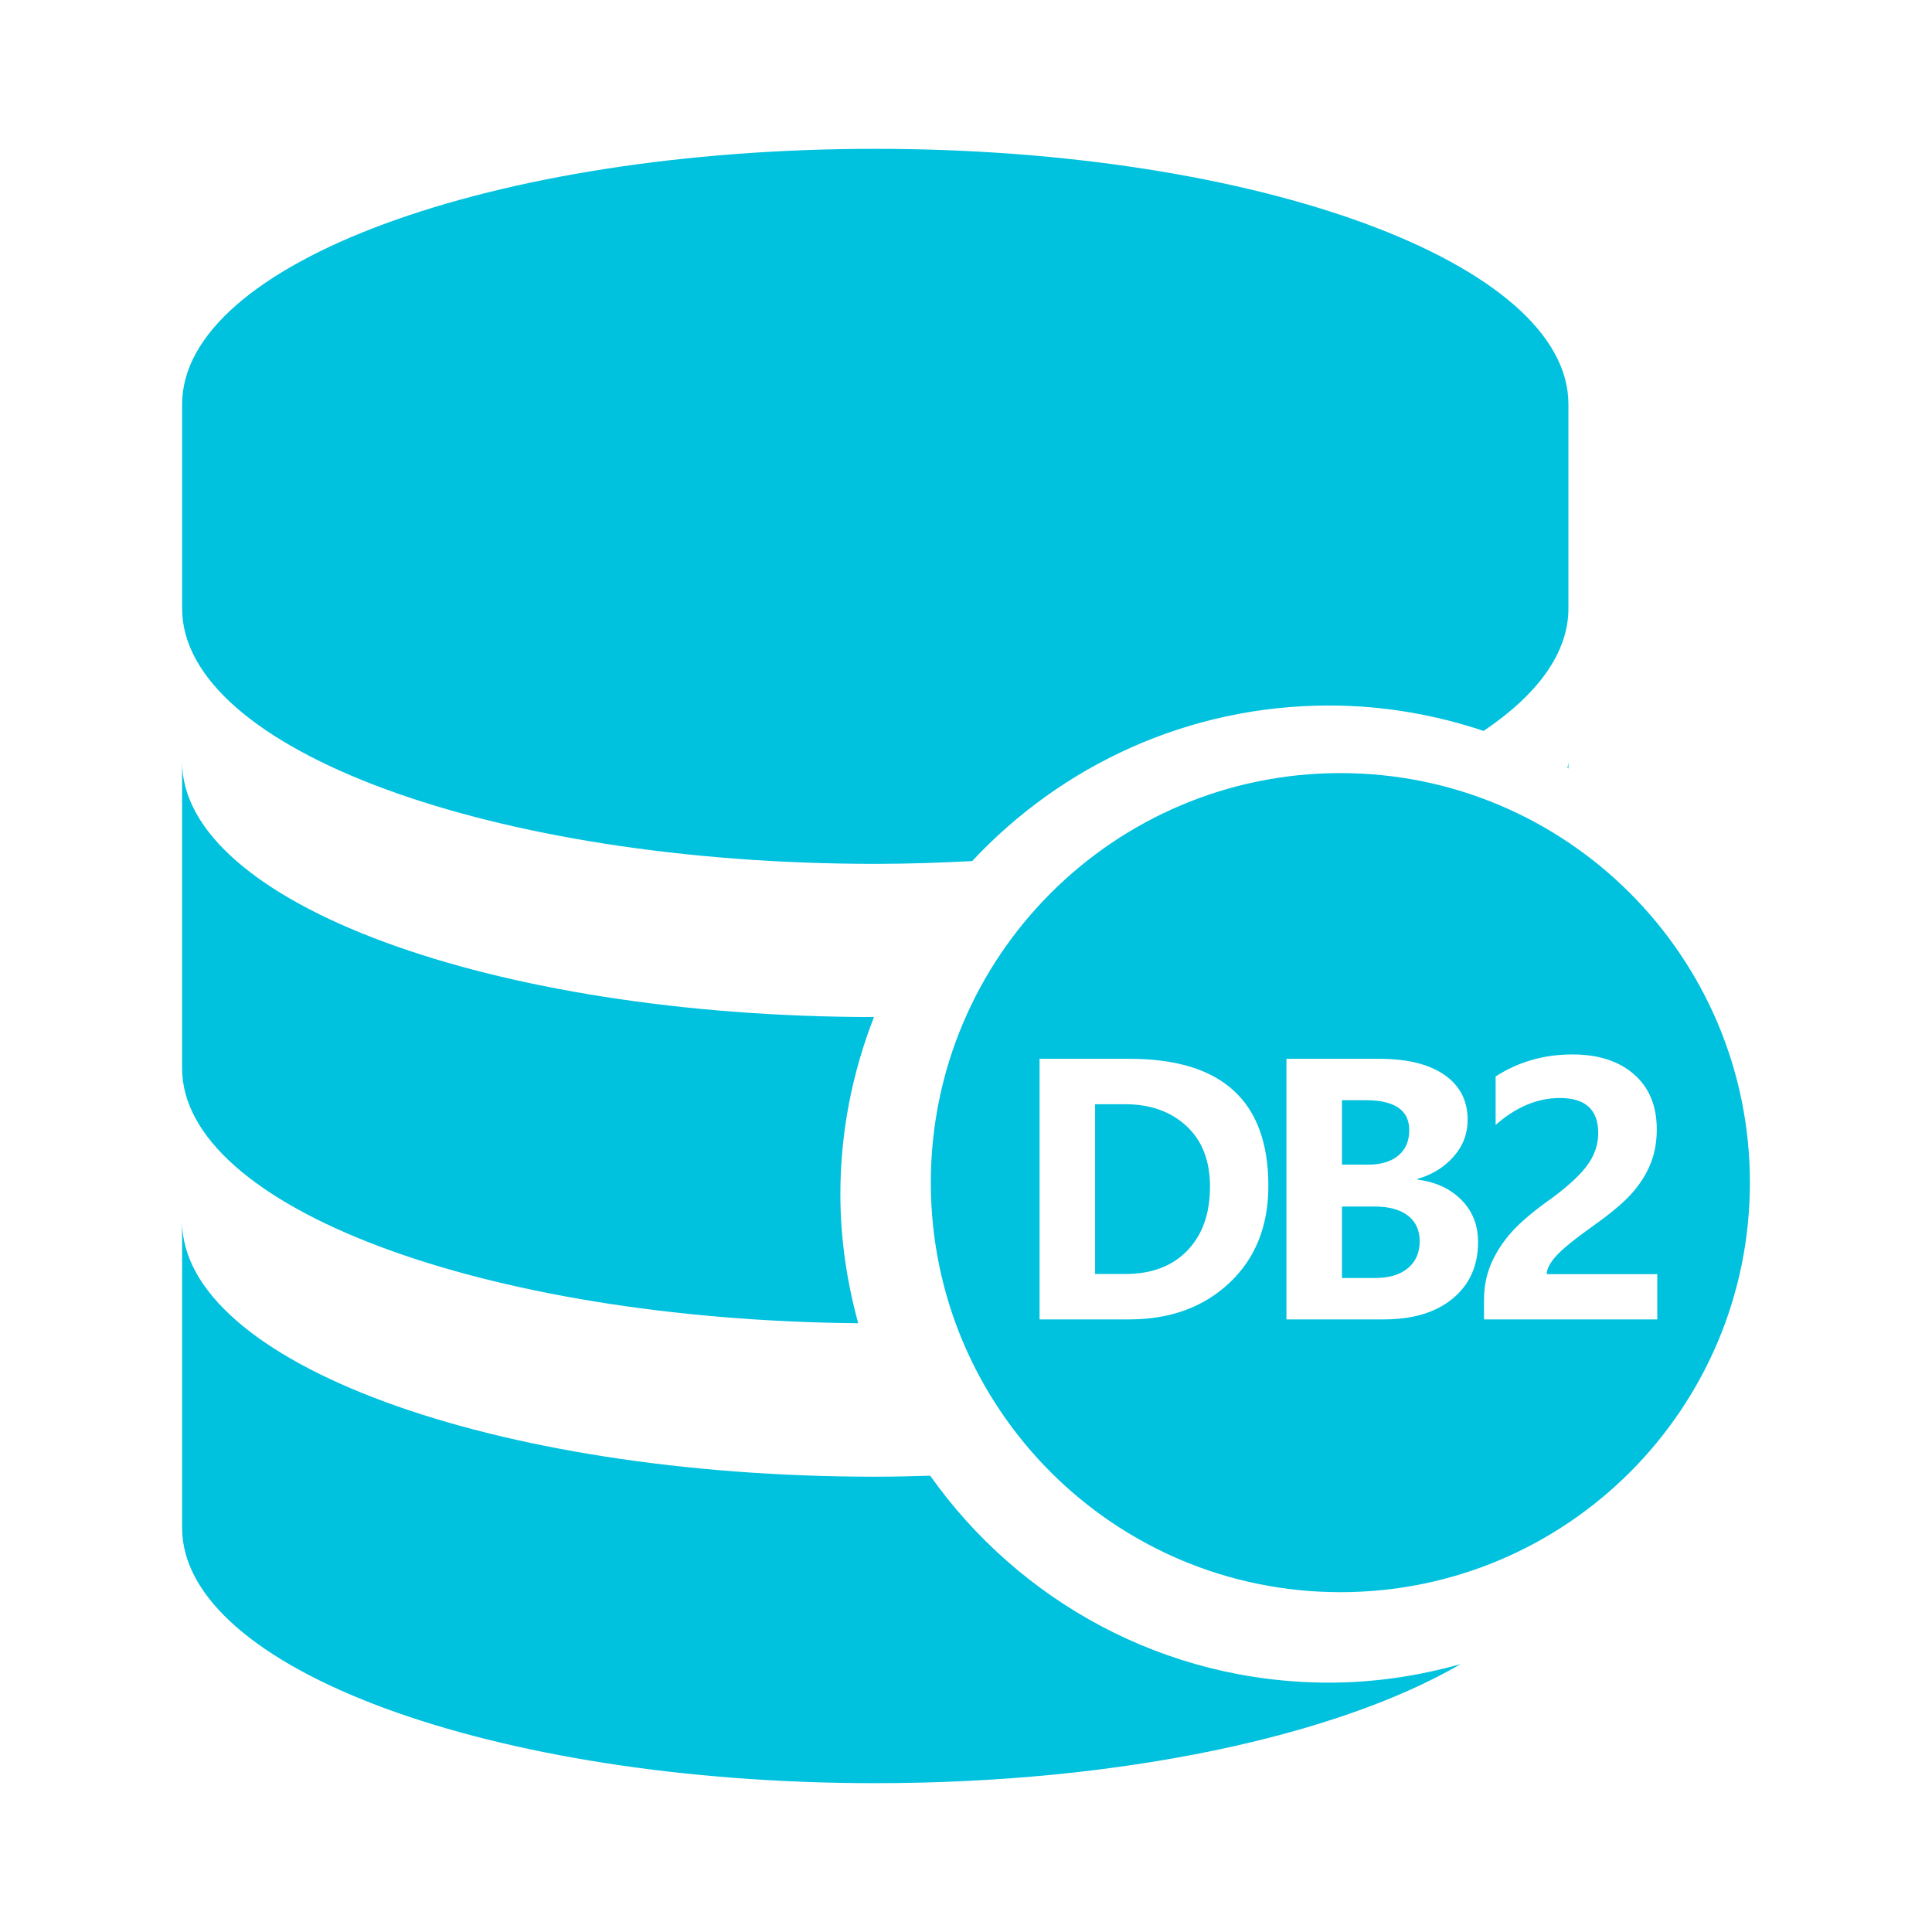 <?xml version="1.0" standalone="no"?><!DOCTYPE svg PUBLIC "-//W3C//DTD SVG 1.1//EN" "http://www.w3.org/Graphics/SVG/1.1/DTD/svg11.dtd"><svg t="1563201236722" class="icon" viewBox="0 0 1024 1024" version="1.1" xmlns="http://www.w3.org/2000/svg" p-id="9103" xmlns:xlink="http://www.w3.org/1999/xlink" width="128" height="128"><defs><style type="text/css"></style></defs><path d="M493.015 782.152c-9.62 0.282-19.277 0.532-29.097 0.532-202.921 0-367.396-60.6-367.396-135.342v162.412c0 74.752 164.48 135.363 367.396 135.363 130.688 0 245.12-25.226 310.241-63.094-22.221 6.231-45.568 9.81-69.786 9.81-87.342 0-164.449-43.433-211.359-109.681z m338.273-378.419c0 1.121-0.374 2.207-0.461 3.308 0.154 0.082 0.302 0.179 0.461 0.287v-3.594z m-376.422 297.6c-5.98-21.857-9.452-44.713-9.452-68.439 0-33.132 6.451-64.701 17.812-93.839-202.588-0.113-366.705-60.652-366.705-135.316v162.406c0 73.585 159.647 133.381 358.344 135.188z m9.052-243.466c17.475 0 34.529-0.604 51.343-1.48 47.268-50.611 114.422-82.458 189.123-82.458 28.687 0 56.182 4.849 81.951 13.471 28.652-19.282 44.959-41.37 44.959-64.886V214.241c0-74.742-164.47-135.357-367.365-135.357-202.921 0-367.396 60.616-367.396 135.357V322.509c-0.01 74.726 164.465 135.357 367.386 135.357zM746.22 644.296c-4.163-3.21-10.076-4.813-17.746-4.813h-17.208v37.893h17.475c7.429 0 13.245-1.725 17.434-5.171 4.188-3.451 6.287-8.233 6.287-14.356 0-5.821-2.079-10.342-6.241-13.553zM741.135 612.46c3.866-3.21 5.796-7.695 5.796-13.46 0-10.578-7.726-15.877-23.178-15.877h-12.483v34.15h13.998c6.712 0.005 12.001-1.603 15.867-4.813zM596.378 585.267h-15.959v89.969h16.051c13.972 0 24.934-4.163 32.906-12.483 7.967-8.32 11.945-19.584 11.945-33.792 0-13.737-4.163-24.448-12.483-32.143-8.325-7.7-19.144-11.551-32.461-11.551z" fill="#00C1DE" p-id="9104"></path><path d="M710.431 409.759c-119.88 0-217.073 97.183-217.073 217.068 0 119.854 97.193 217.057 217.073 217.057 119.854 0 217.052-97.193 217.052-217.057-0.005-119.88-97.198-217.068-217.052-217.068z m-58.767 270.157c-13.732 12.928-31.447 19.395-53.146 19.395h-47.524v-138.122h47.703c49.039 0 73.559 22.441 73.559 67.318 0.005 21.35-6.861 38.482-20.593 51.41z m118.364 8.294c-8.914 7.398-21.1 11.1-36.557 11.1h-51.63v-138.122h49.039c15.043 0 26.629 2.857 34.775 8.561 8.146 5.709 12.221 13.614 12.221 23.721 0 7.491-2.529 14.06-7.578 19.707-5.053 5.652-11.412 9.539-19.087 11.679v0.358c9.631 1.188 17.403 4.756 23.322 10.701s8.868 13.404 8.868 22.38c0 12.539-4.454 22.518-13.373 29.916z m16.527 11.1v-10.255c0-7.188 1.326-13.763 3.968-19.707s6.287-11.484 10.921-16.63c4.639-5.14 11.832-11.162 21.581-18.053 8.914-6.656 15.16-12.559 18.724-17.7s5.35-10.593 5.35-16.358c0-12.426-6.774-18.642-20.332-18.642-11.889 0-23.245 4.762-34.058 14.269v-25.682c12.063-7.788 25.62-11.679 40.658-11.679 13.788 0 24.694 3.523 32.722 10.563s12.042 16.748 12.042 29.112c0 6.902-1.162 13.123-3.482 18.678-2.314 5.56-5.673 10.778-10.076 15.652-4.398 4.874-11.443 10.732-21.13 17.567-9.334 6.661-15.606 11.802-18.816 15.432-3.21 3.625-4.813 6.774-4.813 9.452h58.578v23.987h-91.837z" fill="#00C1DE" p-id="9105"></path></svg>